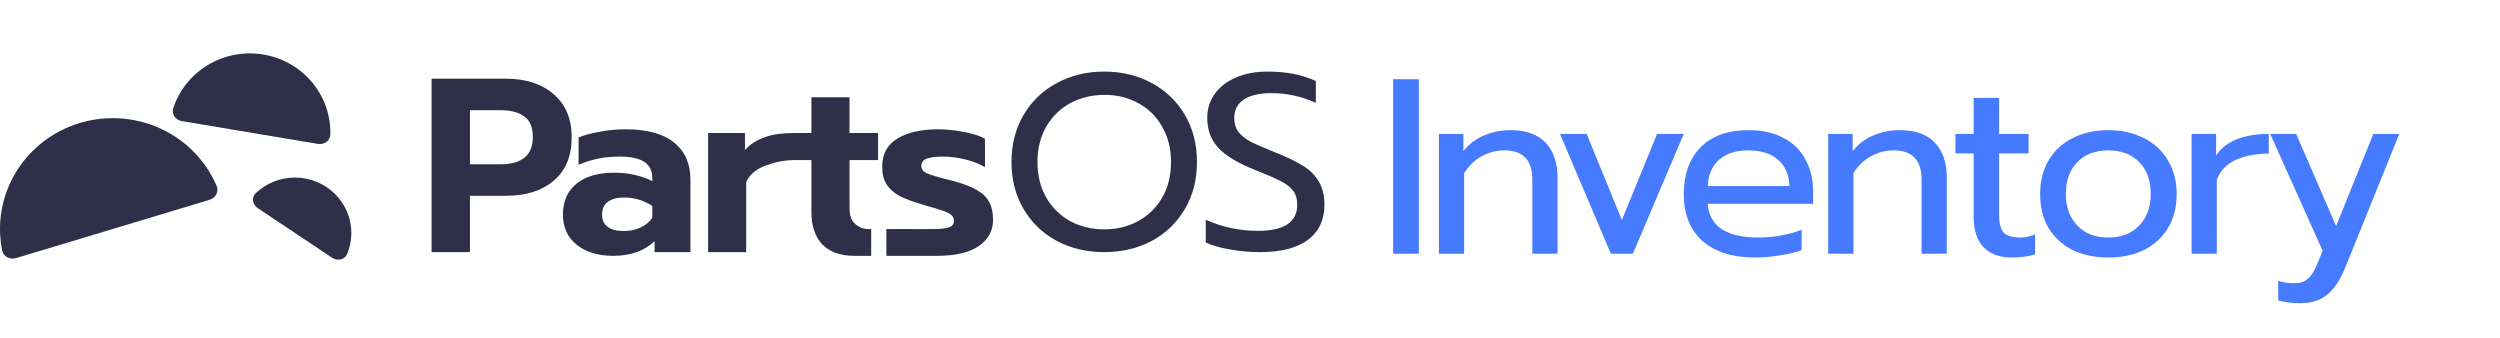 <svg width="266" height="36" viewBox="0 0 266 36" fill="none" xmlns="http://www.w3.org/2000/svg">
<path d="M19.351 12.887C18.682 12.775 18.223 12.147 18.432 11.512C18.65 10.847 18.953 10.21 19.333 9.616C19.932 8.68 20.713 7.869 21.631 7.23C22.549 6.591 23.585 6.135 24.682 5.89C25.779 5.644 26.915 5.614 28.024 5.799C29.133 5.985 30.194 6.384 31.146 6.972C32.098 7.561 32.923 8.328 33.574 9.23C34.224 10.132 34.688 11.152 34.938 12.229C35.096 12.914 35.167 13.614 35.149 14.312C35.132 14.979 34.487 15.422 33.818 15.31L19.351 12.887Z" fill="#302F4A"/>
<path d="M1.702 27.463C1.053 27.659 0.359 27.301 0.227 26.646C0.002 25.527 -0.056 24.38 0.054 23.24C0.204 21.698 0.662 20.201 1.401 18.833C2.14 17.466 3.145 16.254 4.36 15.268C5.576 14.283 6.976 13.542 8.483 13.088C9.989 12.634 11.572 12.477 13.141 12.624C14.709 12.771 16.233 13.221 17.625 13.947C19.016 14.673 20.249 15.662 21.252 16.856C21.994 17.739 22.599 18.722 23.051 19.772C23.315 20.387 22.945 21.066 22.296 21.261L1.702 27.463Z" fill="#302F4A"/>
<path d="M27.209 20.554C26.721 21.018 26.875 21.781 27.437 22.156L35.331 27.42C35.893 27.795 36.671 27.653 36.93 27.037C37.073 26.696 37.184 26.342 37.26 25.98C37.419 25.221 37.425 24.44 37.276 23.679C37.128 22.919 36.829 22.194 36.396 21.548C35.963 20.901 35.405 20.344 34.753 19.909C34.101 19.475 33.368 19.17 32.596 19.014C31.825 18.857 31.029 18.852 30.256 18.997C29.482 19.143 28.745 19.437 28.087 19.863C27.772 20.066 27.478 20.298 27.209 20.554Z" fill="#302F4A"/>
<path fill-rule="evenodd" clip-rule="evenodd" d="M53.816 8.372H45.919V26.825H50.002V20.832H53.816C55.965 20.832 57.667 20.295 58.92 19.222C60.192 18.148 60.828 16.608 60.828 14.602C60.828 12.648 60.192 11.126 58.92 10.035C57.649 8.926 55.948 8.372 53.816 8.372ZM56.691 14.602C56.691 16.52 55.536 17.48 53.225 17.48H50.002V11.725H53.225C54.3 11.725 55.142 11.936 55.751 12.358C56.377 12.78 56.691 13.528 56.691 14.602Z" fill="#302F4A"/>
<path fill-rule="evenodd" clip-rule="evenodd" d="M61.373 26.059C62.376 26.834 63.666 27.221 65.242 27.221C67.086 27.221 68.555 26.701 69.647 25.663V26.825H73.462V19.116C73.462 17.427 72.888 16.116 71.742 15.183C70.596 14.232 68.859 13.757 66.531 13.757C65.618 13.757 64.704 13.845 63.791 14.021C62.878 14.18 62.135 14.382 61.561 14.628V17.532C62.887 16.951 64.337 16.661 65.913 16.661C67.095 16.661 67.973 16.846 68.546 17.215C69.119 17.585 69.405 18.166 69.405 18.958V19.275C68.868 18.993 68.25 18.773 67.552 18.615C66.853 18.456 66.119 18.377 65.349 18.377C63.612 18.377 62.269 18.773 61.32 19.565C60.37 20.339 59.896 21.43 59.896 22.838C59.896 24.194 60.388 25.267 61.373 26.059ZM68.143 24.211C67.606 24.458 67.006 24.581 66.343 24.581C65.609 24.581 65.045 24.431 64.651 24.132C64.257 23.833 64.06 23.402 64.06 22.838C64.06 22.24 64.257 21.791 64.651 21.492C65.062 21.175 65.644 21.017 66.397 21.017C67.489 21.017 68.492 21.316 69.405 21.915V23.182C69.101 23.622 68.68 23.965 68.143 24.211Z" fill="#302F4A"/>
<path d="M75.341 14.153H79.263V15.975C79.782 15.359 80.508 14.892 81.439 14.576C82.329 14.256 83.333 14.162 84.452 14.154L86.333 14.153V10.352H90.389V14.153H93.424V17.031H90.389V22.047C90.389 22.786 90.532 23.323 90.819 23.657C91.105 23.974 91.616 24.37 92.35 24.37H92.696V27.221L90.926 27.221C89.422 27.221 88.276 26.816 87.488 26.006C86.718 25.179 86.333 24.035 86.333 22.575V17.031H84.6C83.368 17.032 82.278 17.296 81.331 17.664C80.4 18.034 79.755 18.597 79.397 19.354V26.825H75.341V14.153Z" fill="#302F4A"/>
<path d="M94.308 27.221L99.698 27.221C101.632 27.221 103.109 26.878 104.13 26.191C105.151 25.487 105.661 24.554 105.661 23.393C105.661 22.636 105.527 22.011 105.258 21.518C105.007 21.008 104.569 20.577 103.942 20.225C103.315 19.855 102.437 19.521 101.309 19.222L100.772 19.09C99.715 18.826 98.99 18.606 98.596 18.43C98.22 18.254 98.032 17.999 98.032 17.664C98.032 17.277 98.229 17.013 98.623 16.872C99.035 16.732 99.608 16.661 100.342 16.661C101.13 16.661 101.936 16.767 102.76 16.978C103.602 17.189 104.282 17.462 104.801 17.796V14.76C104.282 14.461 103.539 14.224 102.572 14.048C101.623 13.854 100.7 13.757 99.805 13.757C97.978 13.757 96.528 14.092 95.453 14.76C94.397 15.412 93.868 16.397 93.868 17.717C93.868 18.491 94.02 19.125 94.325 19.618C94.647 20.111 95.113 20.524 95.722 20.859C96.349 21.175 97.208 21.492 98.301 21.809C99.232 22.073 99.894 22.275 100.288 22.416C100.7 22.539 101.005 22.689 101.202 22.865C101.399 23.023 101.497 23.235 101.497 23.498C101.497 23.833 101.327 24.062 100.987 24.185C100.647 24.308 100.109 24.37 99.375 24.37C99.096 24.37 98.823 24.373 98.542 24.377C97.959 24.385 97.344 24.393 96.581 24.37H94.308V27.221Z" fill="#302F4A"/>
<path d="M134.029 26.826C132.956 26.826 131.892 26.729 130.838 26.536C129.801 26.36 128.952 26.114 128.291 25.798V23.374C130.007 24.164 131.857 24.56 133.841 24.56C136.629 24.56 138.024 23.637 138.024 21.793C138.024 21.16 137.872 20.651 137.568 20.265C137.264 19.878 136.826 19.544 136.254 19.263C135.682 18.965 134.753 18.561 133.465 18.051C131.696 17.349 130.418 16.576 129.631 15.732C128.845 14.889 128.451 13.826 128.451 12.544C128.451 11.578 128.72 10.726 129.256 9.988C129.792 9.233 130.543 8.653 131.508 8.249C132.473 7.827 133.582 7.616 134.833 7.616C135.852 7.616 136.772 7.695 137.595 7.854C138.417 8.012 139.221 8.266 140.008 8.618V10.937C138.453 10.251 136.88 9.909 135.289 9.909C134.002 9.909 133.019 10.137 132.339 10.594C131.66 11.051 131.32 11.701 131.32 12.544C131.32 13.124 131.463 13.616 131.749 14.02C132.053 14.406 132.491 14.757 133.063 15.074C133.653 15.372 134.52 15.75 135.664 16.207C136.933 16.716 137.934 17.199 138.667 17.656C139.4 18.113 139.954 18.675 140.33 19.342C140.723 19.992 140.92 20.809 140.92 21.793C140.92 23.392 140.339 24.63 139.177 25.508C138.015 26.387 136.299 26.826 134.029 26.826Z" fill="#302F4A"/>
<path d="M117.491 26.826C115.632 26.826 113.951 26.43 112.45 25.64C110.948 24.832 109.769 23.699 108.91 22.241C108.052 20.783 107.623 19.114 107.623 17.234C107.623 15.355 108.052 13.686 108.91 12.228C109.769 10.77 110.948 9.637 112.45 8.829C113.951 8.02 115.632 7.616 117.491 7.616C119.35 7.616 121.03 8.02 122.532 8.829C124.033 9.637 125.213 10.77 126.071 12.228C126.929 13.686 127.358 15.355 127.358 17.234C127.358 19.114 126.929 20.783 126.071 22.241C125.213 23.699 124.033 24.832 122.532 25.64C121.03 26.43 119.35 26.826 117.491 26.826ZM117.491 24.402C118.813 24.402 120.011 24.112 121.084 23.532C122.174 22.935 123.032 22.1 123.658 21.029C124.283 19.94 124.596 18.675 124.596 17.234C124.596 15.811 124.283 14.564 123.658 13.492C123.05 12.403 122.21 11.569 121.137 10.989C120.065 10.392 118.867 10.093 117.544 10.093C116.204 10.093 114.988 10.383 113.898 10.963C112.825 11.543 111.967 12.377 111.324 13.466C110.698 14.555 110.385 15.811 110.385 17.234C110.385 18.675 110.698 19.94 111.324 21.029C111.949 22.1 112.798 22.935 113.871 23.532C114.961 24.112 116.168 24.402 117.491 24.402Z" fill="#302F4A"/>
<path d="M148.231 8.43H150.967V27H148.231V8.43ZM153.103 14.248H155.707V16.081C156.309 15.319 157.044 14.762 157.912 14.407C158.797 14.035 159.718 13.849 160.675 13.849C162.375 13.849 163.641 14.301 164.474 15.204C165.306 16.108 165.722 17.321 165.722 18.844V27H163.039V19.11C163.039 17.037 162.047 16.001 160.064 16.001C159.213 16.001 158.416 16.205 157.673 16.612C156.946 17.002 156.318 17.604 155.786 18.419V27H153.103V14.248ZM165.98 14.248H168.822L172.568 23.413L176.314 14.248H179.157L173.737 27H171.399L165.98 14.248ZM186.699 27.398C184.343 27.398 182.493 26.814 181.147 25.645C179.818 24.458 179.154 22.794 179.154 20.651C179.154 18.561 179.747 16.905 180.934 15.682C182.138 14.46 183.848 13.849 186.061 13.849C187.531 13.849 188.78 14.133 189.807 14.7C190.835 15.249 191.605 16.019 192.119 17.011C192.65 17.985 192.916 19.101 192.916 20.358V21.687H181.705C181.793 22.891 182.298 23.794 183.219 24.396C184.158 24.981 185.424 25.273 187.018 25.273C187.833 25.273 188.656 25.202 189.489 25.061C190.321 24.901 191.056 24.698 191.694 24.45V26.602C191.127 26.832 190.374 27.018 189.435 27.159C188.514 27.319 187.602 27.398 186.699 27.398ZM190.392 19.8C190.356 18.596 189.958 17.666 189.196 17.011C188.452 16.338 187.39 16.001 186.008 16.001C184.662 16.001 183.617 16.347 182.873 17.037C182.13 17.728 181.74 18.649 181.705 19.8H190.392ZM194.52 14.248H197.124V16.081C197.726 15.319 198.461 14.762 199.329 14.407C200.214 14.035 201.135 13.849 202.092 13.849C203.792 13.849 205.058 14.301 205.891 15.204C206.723 16.108 207.14 17.321 207.14 18.844V27H204.456V19.11C204.456 17.037 203.464 16.001 201.481 16.001C200.631 16.001 199.834 16.205 199.09 16.612C198.364 17.002 197.735 17.604 197.204 18.419V27H194.52V14.248ZM214.037 27.398C212.744 27.398 211.743 27.027 211.034 26.283C210.344 25.539 209.998 24.485 209.998 23.121V16.32H208.059V14.248H209.998V10.422H212.708V14.248H215.843V16.32H212.708V22.935C212.708 23.785 212.868 24.388 213.186 24.742C213.523 25.096 214.125 25.273 214.993 25.273C215.507 25.273 216.02 25.158 216.534 24.928V27.053C215.861 27.283 215.028 27.398 214.037 27.398ZM224.322 27.398C222.887 27.398 221.621 27.133 220.523 26.602C219.442 26.052 218.592 25.273 217.972 24.264C217.37 23.236 217.069 22.032 217.069 20.651C217.069 19.287 217.37 18.091 217.972 17.064C218.574 16.037 219.424 15.249 220.523 14.7C221.621 14.133 222.887 13.849 224.322 13.849C225.756 13.849 227.023 14.133 228.121 14.7C229.219 15.249 230.069 16.037 230.671 17.064C231.291 18.091 231.601 19.287 231.601 20.651C231.601 22.032 231.291 23.236 230.671 24.264C230.069 25.273 229.219 26.052 228.121 26.602C227.023 27.133 225.756 27.398 224.322 27.398ZM224.322 25.273C225.703 25.273 226.801 24.848 227.616 23.998C228.431 23.148 228.838 22.032 228.838 20.651C228.838 19.216 228.431 18.082 227.616 17.25C226.801 16.418 225.703 16.001 224.322 16.001C222.94 16.001 221.842 16.418 221.027 17.25C220.213 18.082 219.805 19.216 219.805 20.651C219.805 22.032 220.213 23.148 221.027 23.998C221.842 24.848 222.94 25.273 224.322 25.273ZM233.187 14.248H235.791V16.533C236.322 15.753 237.066 15.178 238.023 14.806C238.997 14.434 240.121 14.248 241.397 14.248V16.347C240.033 16.347 238.864 16.568 237.89 17.011C236.916 17.454 236.243 18.153 235.871 19.11V27H233.187V14.248ZM244.791 32.26C243.834 32.26 243.037 32.163 242.4 31.968V29.869C242.86 30.046 243.427 30.135 244.1 30.135C244.72 30.135 245.207 29.976 245.561 29.657C245.916 29.356 246.234 28.86 246.518 28.169L247.129 26.681L241.55 14.248H244.313L248.563 24.051L252.522 14.248H255.285L249.546 28.435C249.015 29.763 248.377 30.728 247.634 31.33C246.907 31.95 245.96 32.26 244.791 32.26Z" fill="#477BFF"/>
</svg>
